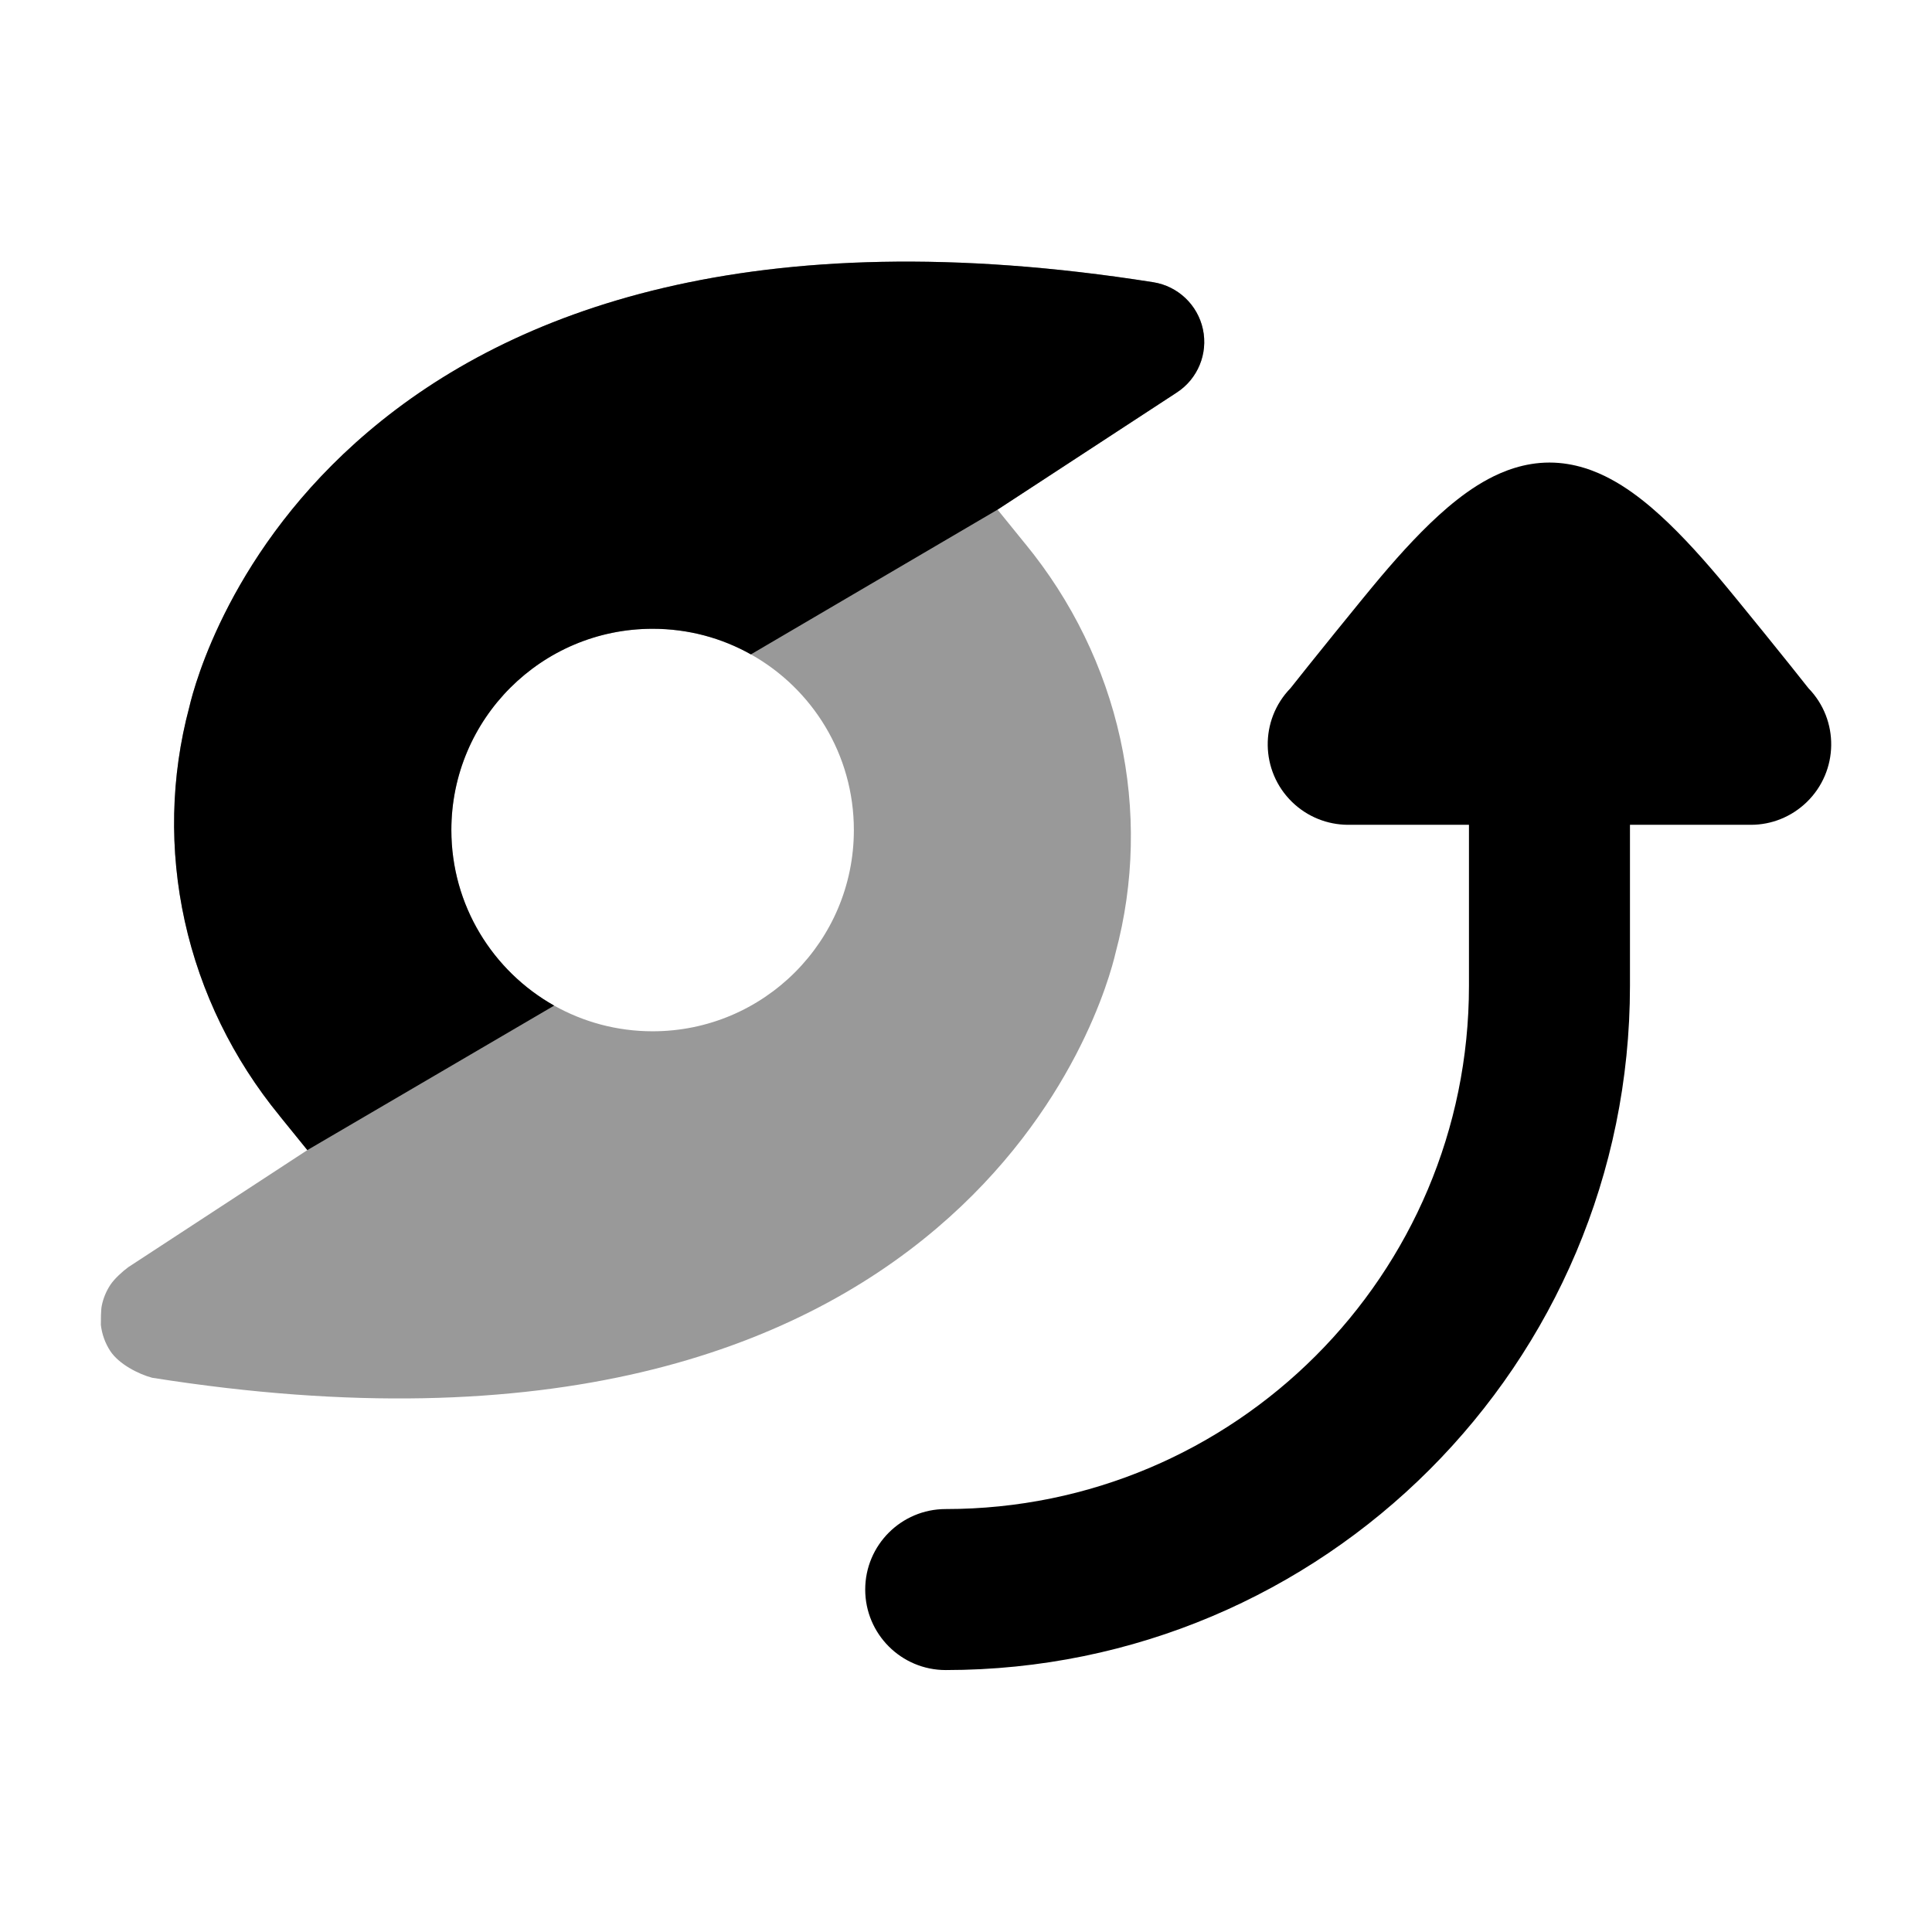 <svg width="24" height="24" viewBox="0 0 24 24" xmlns="http://www.w3.org/2000/svg">
<path opacity="0.4" fill-rule="evenodd" clip-rule="evenodd" d="M1.89 17.115C6.863 17.903 9.864 16.765 11.636 15.258C13.341 13.809 13.793 12.117 13.858 11.836C14.091 10.969 14.11 10.057 13.916 9.176C13.721 8.291 13.316 7.462 12.736 6.755L12.734 6.753L12.392 6.331L14.62 4.875C14.88 4.705 15.008 4.393 14.943 4.09C14.878 3.787 14.633 3.555 14.327 3.506C9.349 2.72 6.346 3.857 4.573 5.364C2.869 6.811 2.417 8.501 2.352 8.782C2.12 9.649 2.101 10.56 2.295 11.442C2.49 12.327 2.895 13.156 3.475 13.863L3.476 13.865L3.818 14.287L1.594 15.741C1.521 15.794 1.418 15.889 1.371 15.961C1.32 16.038 1.283 16.126 1.264 16.221C1.253 16.271 1.253 16.399 1.253 16.45L1.253 16.459L1.252 16.45C1.252 16.45 1.253 16.468 1.253 16.459C1.266 16.571 1.304 16.682 1.37 16.783C1.476 16.944 1.717 17.069 1.89 17.115ZM8.107 12.811C9.488 12.811 10.607 11.692 10.607 10.311C10.607 9.373 10.091 8.556 9.328 8.129C8.967 7.926 8.551 7.811 8.107 7.811C6.727 7.811 5.607 8.93 5.607 10.311C5.607 11.247 6.122 12.063 6.884 12.492C7.246 12.695 7.663 12.811 8.107 12.811Z" fill="currentColor"/>
<path d="M14.62 4.875L12.392 6.331L9.328 8.129C8.967 7.926 8.551 7.811 8.107 7.811C6.727 7.811 5.607 8.93 5.607 10.311C5.607 11.247 6.122 12.063 6.884 12.492L3.818 14.287L3.476 13.865L3.475 13.863C2.895 13.156 2.49 12.327 2.295 11.442C2.101 10.56 2.12 9.649 2.352 8.782C2.417 8.501 2.869 6.811 4.573 5.364C6.346 3.857 9.348 2.72 14.327 3.506C14.633 3.555 14.878 3.787 14.943 4.09C15.008 4.393 14.88 4.705 14.62 4.875Z" fill="currentColor"/>
<path d="M16.051 9.963C15.655 9.578 15.646 8.945 16.031 8.549C16.221 8.307 16.924 7.435 17.157 7.16C17.406 6.866 17.692 6.552 17.983 6.304C18.129 6.18 18.299 6.052 18.488 5.951C18.669 5.854 18.933 5.746 19.248 5.746C19.563 5.746 19.828 5.854 20.008 5.951C20.197 6.052 20.367 6.18 20.513 6.304C20.804 6.552 21.09 6.866 21.339 7.16C21.572 7.435 22.276 8.307 22.465 8.549C22.85 8.945 22.841 9.578 22.445 9.963C22.252 10.15 22.004 10.245 21.755 10.246H20.248V12.246C20.248 16.941 16.442 20.746 11.748 20.746C11.196 20.746 10.748 20.298 10.748 19.746C10.748 19.194 11.196 18.746 11.748 18.746C15.338 18.746 18.248 15.836 18.248 12.246V10.246H16.741C16.492 10.244 16.244 10.15 16.051 9.963Z" fill="currentColor"/>
</svg>
